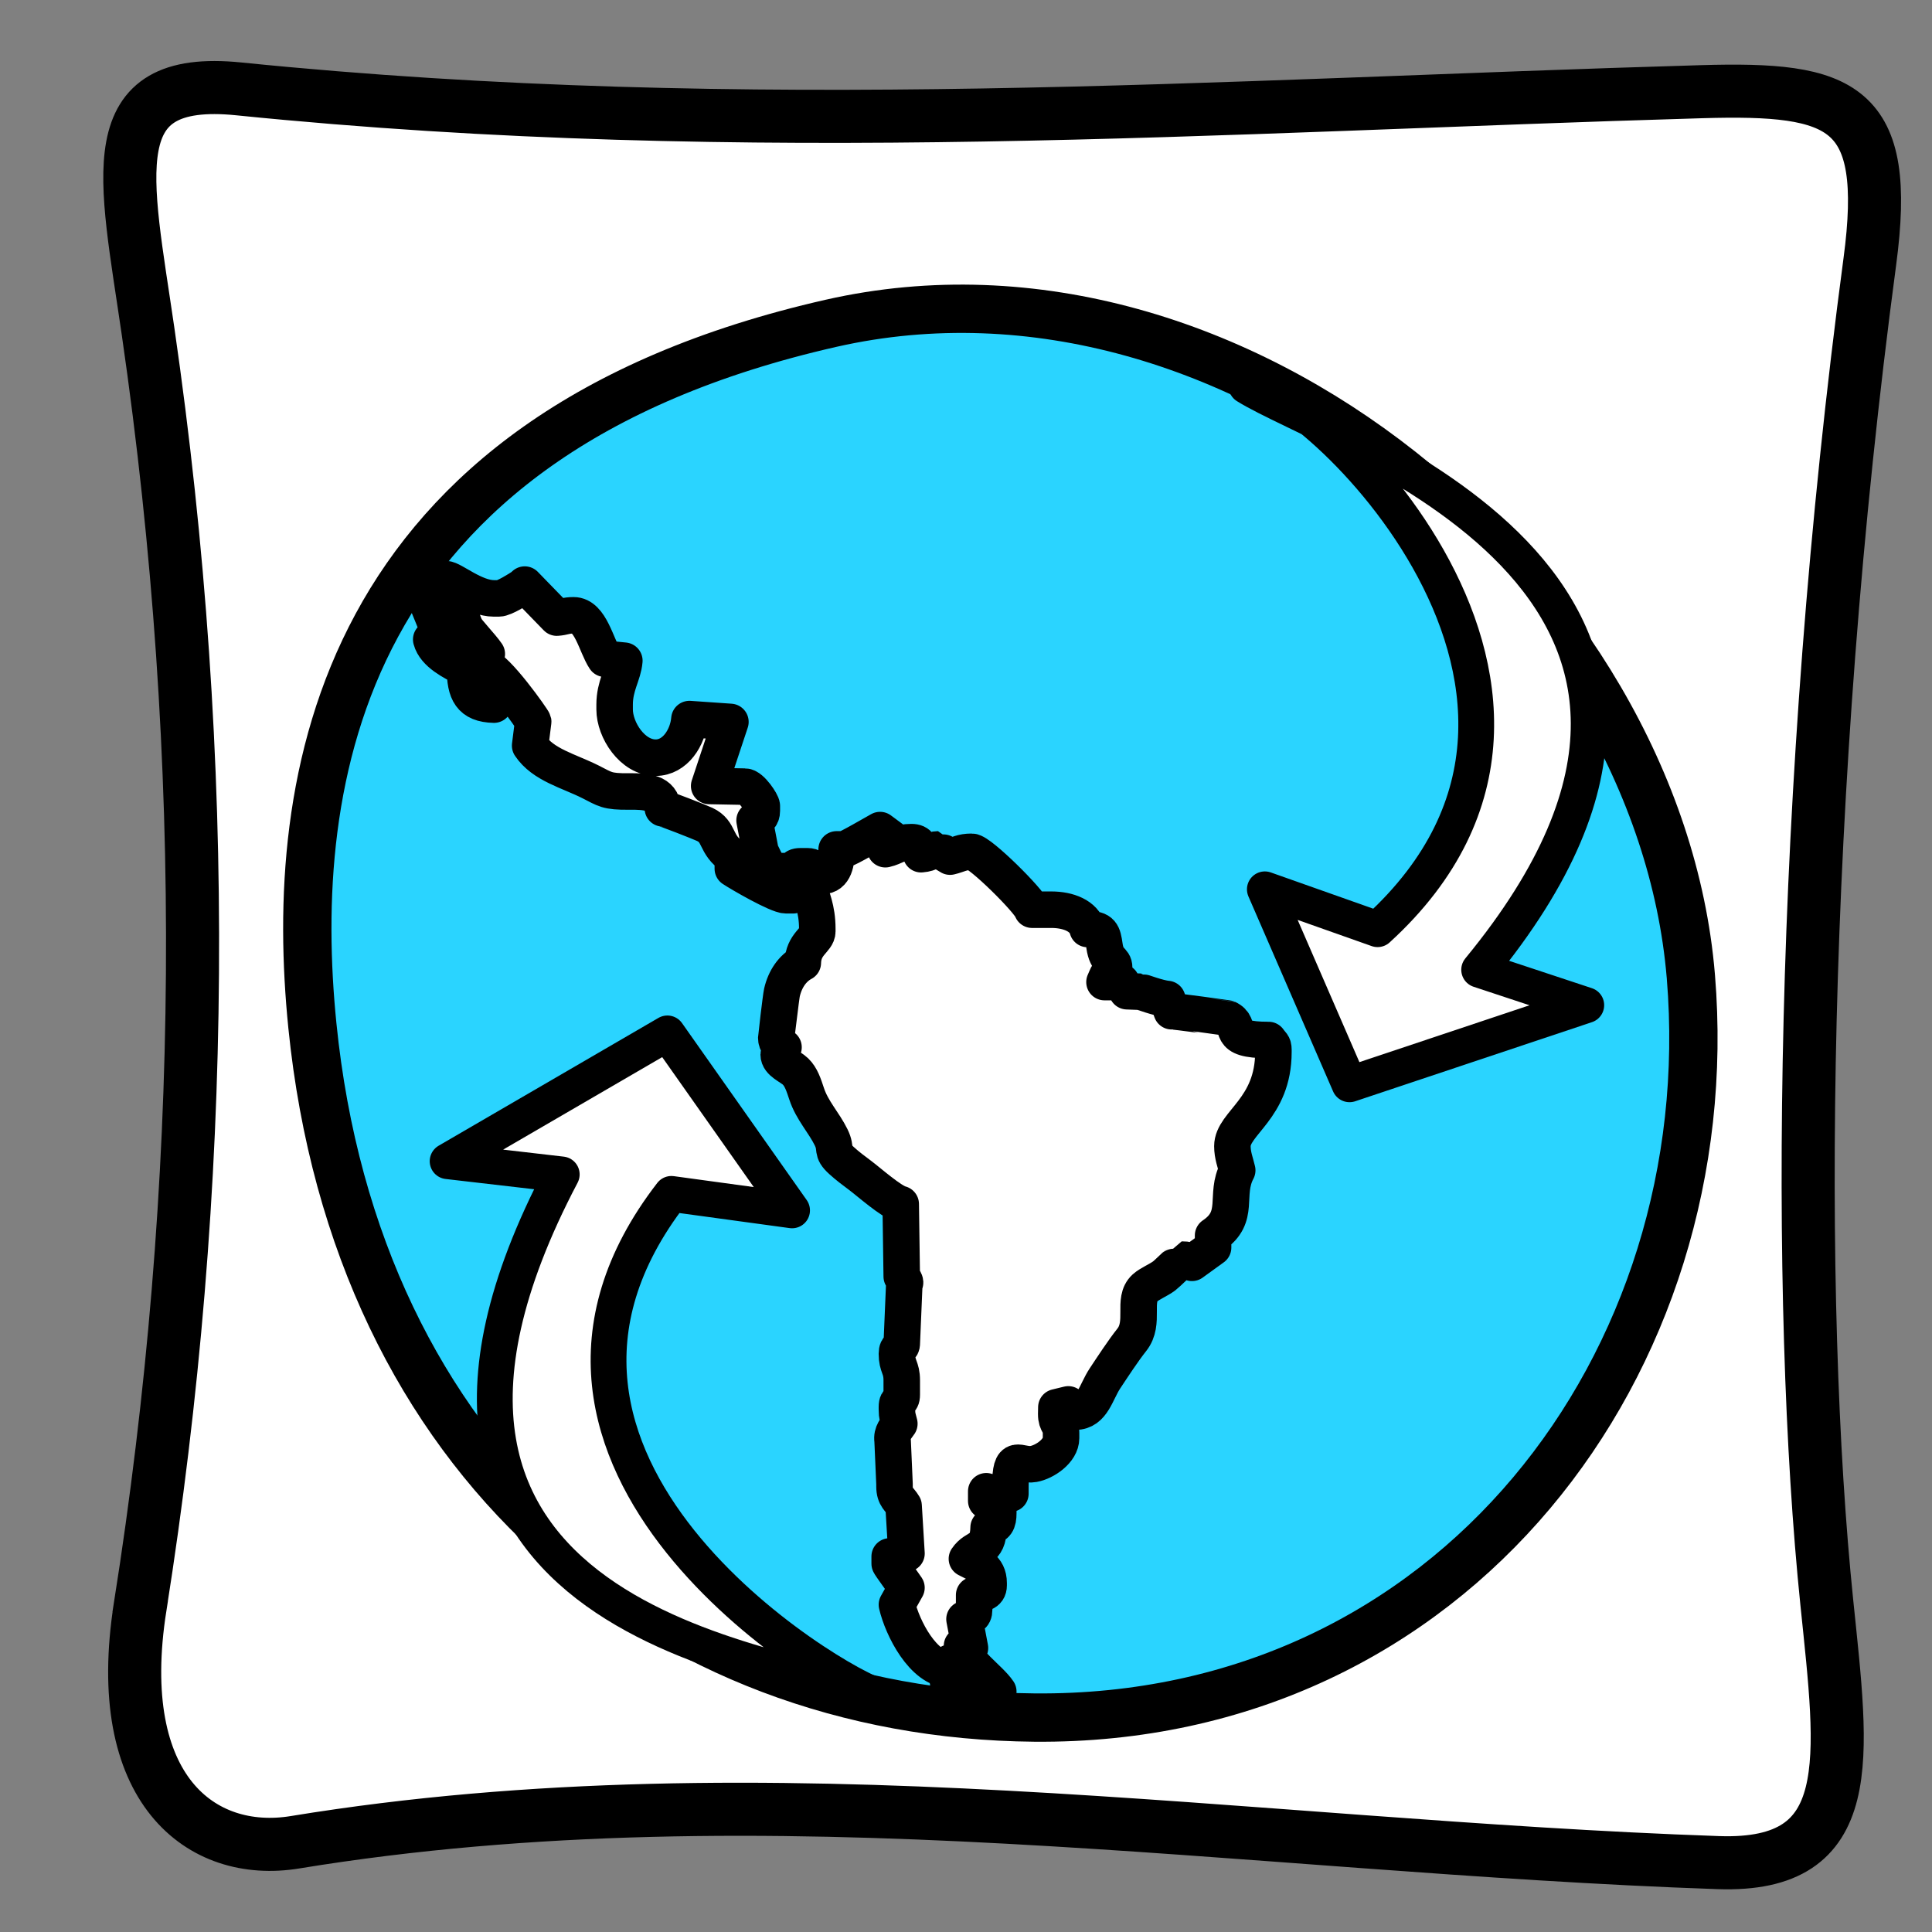 <?xml version="1.0" encoding="UTF-8" standalone="no"?>
<!-- Created with Inkscape (http://www.inkscape.org/) -->

<svg
   xmlns:dc="http://purl.org/dc/elements/1.1/"
   xmlns:cc="http://creativecommons.org/ns#"
   xmlns:rdf="http://www.w3.org/1999/02/22-rdf-syntax-ns#"
   xmlns:svg="http://www.w3.org/2000/svg"
   xmlns="http://www.w3.org/2000/svg"
   xmlns:sodipodi="http://sodipodi.sourceforge.net/DTD/sodipodi-0.dtd"
   xmlns:inkscape="http://www.inkscape.org/namespaces/inkscape"
   width="256"
   height="256"
   id="svg5274"
   version="1.1"
   inkscape:version="0.48.3.1 r9886"
   sodipodi:docname="applications-internet.svg">
  <rect width="100%" height="100%" fill="#808080" stroke="none"/>
  <defs
     id="defs5276" />
  <sodipodi:namedview
     id="base"
     pagecolor="#ffffff"
     bordercolor="#666666"
     borderopacity="1.0"
     inkscape:pageopacity="0.0"
     inkscape:pageshadow="2"
     inkscape:zoom="2.4114148"
     inkscape:cx="49.443203"
     inkscape:cy="108.34798"
     inkscape:document-units="px"
     inkscape:current-layer="layer1"
     showgrid="false"
     inkscape:window-width="1918"
     inkscape:window-height="1007"
     inkscape:window-x="0"
     inkscape:window-y="25"
     inkscape:window-maximized="1" />
  <g
     inkscape:label="Capa 1"
     inkscape:groupmode="layer"
     id="layer1"
     transform="translate(0,-796.362)">
    <path
       style="fill:#ffffff;fill-opacity:1;fill-rule:evenodd;stroke:#000000;stroke-width:7.032;stroke-opacity:1"
       d="m 18.575,1009.238 c 8.789,-55.55 9.334,-111.849 1.047,-168.951 -3.008,-20.725 -6.561,-34.031 12.033,-32.146 68.003,6.894 130.217,2.209 193.854,0.369 18.681,-0.54 25.027,1.742 22.255,22.5 -9.409,70.454 -9.785,138.025 -5.704,177.684 2.144,20.832 4.317,35.118 -14.361,34.475 -62.872,-2.166 -125.743,-12.993 -188.615,-2.697 -12.388,2.029 -24.349,-6.958 -20.508,-31.232 z"
       id="rect7046-0-2-9"
       inkscape:connector-curvature="0"
       sodipodi:nodetypes="sssssssss" />
    <path
       id="path7050-7-1-0-9-3"
       d="m 97.758,807.424 c 19.517,-3.232 107.009,-1.583 121.658,5.734 13.583,6.784 19.389,20.691 19.844,38.298 l 2.095,80.802"
       class="fil2"
       inkscape:connector-curvature="0"
       style="fill:none" />
    <path
       id="path7054-6-7-2-3-9"
       d="m 16.209,938.726 c 0,14.222 -2.525,31.067 -1.392,45.25 3.536,44.281 20.856,59.943 68.313,56.884 9.145,-0.589 58.551,1.292 69.008,1.292"
       class="fil2"
       inkscape:connector-curvature="0"
       style="fill:none" />
    <path
       id="path7050-7-1-0-8-5"
       d="m 97.758,807.424 c 19.517,-3.232 107.009,-1.583 121.658,5.734 13.583,6.784 19.389,20.691 19.844,38.298 l 2.095,80.802"
       class="fil2"
       inkscape:connector-curvature="0"
       style="fill:none" />
    <path
       style="fill:#2ad4ff;fill-opacity:1;stroke:#000000;stroke-width:6.402;stroke-linecap:round;stroke-linejoin:round;stroke-miterlimit:4;stroke-opacity:1;stroke-dasharray:none;stroke-dashoffset:0"
       d="m 224.052,925.803 c 4.2,51.017 -31.503,98.637 -86.983,98.145 -49.384,-0.438 -89.847,-33.923 -95.677,-91.687 -3.256,-32.268 3.134,-78.176 68.74,-93.064 53.637,-12.173 109.609,35.492 113.906,86.435"
       id="path7090-4-4-1-7"
       inkscape:connector-curvature="0"
       sodipodi:nodetypes="csssc" />
    <path
       inkscape:connector-curvature="0"
       id="_67742368-3-1-5"
       class="fil1 str1"
       d="m 58.576,881.029 -1.438,0.065 c 0.497,1.861 2.886,2.995 4.477,3.837 0,3.145 0.753,4.728 3.836,4.797 0,-4.651 -5.993,-10.421 -6.075,-14.07 2.136,1.431 1.291,1.654 2.273,3.803 0.28,0.614 2.127,2.484 2.854,3.555 l -0.33,1.596 c 1.494,0.124 6.428,7.102 6.476,7.365 l -0.401,3.186 c 1.711,2.555 5.086,3.335 7.993,4.796 1.943,0.977 2.147,1.314 5.116,1.279 2.32,-0.027 4.3,0.132 4.475,2.238 0.337,0.029 4.883,1.813 5.549,2.125 2.082,0.977 1.298,2.646 3.723,4.27 l 0,1.599 c 0.971,0.65 5.919,3.517 7.035,3.517 l 0.96,0 -0.259,-0.302 1.899,-1.622 0.278,0.325 c 0.526,1.967 1.279,3.329 1.279,6.076 l 0,0.319 c 0,1.141 -1.862,1.64 -1.919,4.156 -1.367,0.724 -2.361,2.159 -2.766,3.95 -0.13,0.575 -0.751,5.94 -0.751,5.962 0,0.856 0.462,0.946 0.96,1.279 -0.18,0.258 -0.64,0.79 -0.64,0.96 0,1.048 1.519,1.563 2.228,2.248 0.75,0.724 1.079,1.768 1.486,2.991 0.72,2.174 2.276,3.778 3.23,5.722 0.821,1.673 -0.092,1.751 1.385,3.092 0.805,0.731 1.583,1.309 2.49,1.987 1.083,0.809 4.132,3.508 5.351,3.778 l 0.137,9.598 c 0.169,0.242 0.652,0.807 0.339,0.938 l -0.339,8.016 c -0.047,0.646 -0.639,0.223 -0.639,1.279 0,1.746 0.639,1.771 0.639,3.517 l 0,1.918 c 0,1.111 -0.639,0.488 -0.639,1.599 l 0,0.319 c 0,0.974 0.146,1.17 0.32,1.919 -0.407,0.608 -1.046,1.189 -0.892,2.232 l 0.252,5.761 0,0.32 c 0,1.452 0.683,1.667 1.204,2.56 l 0.382,6.324 -2.225,0.388 0,0.959 c 0,0.117 1.963,2.787 2.222,3.188 l -1.263,2.248 c 0.717,3.075 3.471,8.554 7.035,8.633 l 0,-0.959 0.556,0.044 0.723,1.554 c -0.705,0.016 -1.599,-0.097 -1.599,0.639 0,0.897 2.23,2.558 2.558,2.558 1.689,0 3.056,-0.376 4.157,-0.959 -1.144,-1.709 -4.624,-3.996 -4.804,-6.058 l 1.05,0.285 -0.723,-3.819 c 0.705,-0.373 1.279,-0.279 1.279,-1.279 l 0,-1.919 c 0.965,-0.224 1.919,-0.184 1.919,-1.278 l 0,-0.32 c 0,-2.037 -1.566,-2.503 -2.878,-3.198 1.163,-1.736 2.806,-0.897 2.878,-4.156 0.983,-0.262 1.279,-0.622 1.279,-1.919 l 0,-1.268 -1.596,-0.332 0,-1.278 c 0.878,0.204 1.3,0.64 1.919,0.64 0.732,0 0.372,-0.109 1.279,-0.32 l 0,-0.959 c 0,-4.698 1.126,-2.632 3.074,-2.978 1.469,-0.262 3.641,-1.722 3.641,-3.417 l 0,-0.64 c 0,-1.397 -0.639,-1.161 -0.639,-2.558 l 0.017,-0.894 1.583,-0.385 0,0.96 0.959,0 c 2.258,0 2.693,-2.592 3.902,-4.412 1.016,-1.53 2.422,-3.683 3.542,-5.091 1.826,-2.294 0.027,-5.314 1.748,-6.885 0.607,-0.555 1.797,-1.035 2.557,-1.6 0.369,-0.277 2.294,-2.156 2.32,-2.156 0.819,0 0.772,0.077 1.355,0.427 l 2.801,-2.026 0,-1.599 c 3.69,-2.471 1.453,-5.337 3.198,-8.633 -0.241,-1.034 -0.64,-1.982 -0.64,-3.198 0,-3.072 5.435,-4.943 5.435,-12.47 l 0,-0.319 c 0,-0.717 -0.253,-0.702 -0.64,-1.279 -6.055,0 -3.306,-1.871 -5.454,-2.858 -0.052,-0.025 -7.029,-0.979 -7.384,-0.955 l -0.59,-1.622 c -1.161,-0.097 -3.415,-0.96 -3.518,-0.96 l -1.807,-0.07 -0.751,-1.21 -2.238,0 c 0.118,-0.247 0.346,-0.853 0.513,-1.085 0.268,-0.368 0.766,-0.336 0.766,-0.834 0,-1.079 -0.968,-0.7 -1.279,-2.877 -0.238,-1.668 -0.397,-2.198 -2.238,-2.238 -0.464,-1.736 -2.549,-2.558 -4.797,-2.558 l -2.557,0 c -0.291,-1.09 -6.906,-7.674 -7.995,-7.674 -1.375,0 -1.733,0.373 -2.877,0.64 -0.225,-0.119 -1.57,-0.959 -1.598,-0.959 -0.839,0 -0.828,0.522 -2.239,0.64 -0.079,-0.954 -0.23,-1.599 -1.279,-1.599 -1.766,0 -2.138,0.638 -3.458,0.936 l -0.386,-0.954 1.141,-0.502 -1.453,-1.078 c -0.593,0.314 -4.391,2.558 -4.796,2.558 l -0.96,0 c 0,1.664 -0.278,3.517 -1.919,3.517 -0.631,0 -0.791,-1.279 -1.919,-1.279 l -0.959,0 c -1.111,0 -0.488,0.64 -1.598,0.64 l -0.96,0 c -1.807,0 -2.021,-1.279 -2.727,-2.579 l -0.79,-4.135 c 0.498,-0.334 0.959,-0.424 0.959,-1.279 l 0,-0.64 c 0,-0.406 -1.422,-2.558 -2.238,-2.558 l -4.738,-0.09 2.815,-8.486 -5.431,-0.377 c -0.203,2.431 -1.884,5.116 -4.477,5.116 -3.083,0 -5.435,-3.68 -5.435,-6.394 l 0,-0.64 c 0,-2.52 1.127,-3.939 1.287,-5.816 l -2.566,-0.26 c -1.155,-1.724 -1.905,-5.755 -4.157,-5.755 -1.102,0 -1.238,0.237 -2.223,0.305 l -4.251,-4.375 -0.24,0.233 c -0.511,0.343 -2.469,1.598 -3.198,1.598 l -0.64,0 c -2.598,0 -5.508,-2.558 -6.394,-2.558 l -3.688,0.07 3.207,7.858 z"
       style="fill:#ffffff;fill-rule:evenodd;stroke:#000000;stroke-width:4.838;stroke-miterlimit:4;stroke-opacity:1;stroke-dasharray:none;stroke-linejoin:round;stroke-linecap:round" />
    <path
       inkscape:connector-curvature="0"
       id="_67679224-2-7-6"
       class="fil3"
       d="m 117.91,910.345 c 4.369,1.56 9.051,0.312 13.419,1.872 4.369,1.56 3.432,4.994 4.994,8.114 1.56,2.497 8.114,6.866 9.674,6.866 0.937,0 21.222,5.305 14.356,6.242 2.184,4.369 6.554,3.745 2.809,10.299 -2.185,3.432 -3.433,4.993 -3.433,9.986 0,2.497 2.185,4.994 0,7.179 -2.809,2.809 -8.114,4.681 -9.986,8.426 -2.185,5.305 -5.93,10.923 -8.739,16.228"
       style="fill:none" />
    <path
       inkscape:connector-curvature="0"
       id="_67725168-3-6"
       class="fil3"
       d="m 119.339,961.776 c 0,5.372 0.672,11.417 0.336,17.125 -0.672,7.052 -2.35,15.111 -1.679,22.5 0.336,2.35 3.695,6.38 3.695,7.723 0,4.365 0,7.052 4.03,10.074"
       style="fill:none" />
    <path
       inkscape:connector-curvature="0"
       id="_65375008-9-8-4"
       class="fil3"
       d="m 91.502,908.23 c 1.478,0.554 3.941,1.936 4.433,3.594 0.246,0.83 0.739,3.871 1.231,4.425 0.493,0.553 2.709,1.659 3.449,1.659 1.231,0 4.186,0.552 4.68,1.935 1.231,2.212 -1.478,6.083 -2.463,8.295"
       style="fill:none" />
    <path
       inkscape:connector-curvature="0"
       id="_34376888-9-7"
       class="fil1 str1"
       d="m 88.432,933.294 -29.121,16.933 15.123,1.752 c -31.38,59.663 29.578,64.589 42.322,69.304 -6.415,-1.781 -55.303,-31.103 -27.788,-66.725 l 15.985,2.185 -16.521,-23.448 z"
       style="fill:#ffffff;fill-opacity:1;fill-rule:evenodd;stroke:#000000;stroke-width:4.743;stroke-linecap:round;stroke-linejoin:round;stroke-miterlimit:4;stroke-opacity:1;stroke-dasharray:none" />
    <path
       inkscape:connector-curvature="0"
       id="_67551712-7-5"
       class="fil3"
       d="m 102.059,954.438 c -1.046,0.267 -11.181,-0.909 -13.455,-1.82 -2.562,4.5 -8.396,16.482 -7.895,26.191 0.627,12.123 10.376,27.261 20.115,30.148"
       style="fill:none" />
    <path
       inkscape:connector-curvature="0"
       id="_68172392-4-1-0"
       class="fil1 str1"
       d="M 178.818,940.037 210.189,929.554 195.996,924.859 c 42.051,-51.121 -19.53,-70.287 -30.846,-77.358 5.624,-2.562 52.811,39.657 17.386,71.985 l -14.936,-5.284 11.218,25.835 z"
       style="fill:#ffffff;fill-opacity:1;fill-rule:evenodd;stroke:#000000;stroke-width:4.743;stroke-linecap:round;stroke-linejoin:round;stroke-miterlimit:4;stroke-opacity:1;stroke-dasharray:none" />
    <path
       inkscape:connector-curvature="0"
       id="_67360576-2-5-4"
       class="fil3"
       d="m 162.843,909.643 c 0.937,-0.049 9.344,3.14 11.117,4.485 2.969,-3.867 10.039,-14.358 11.321,-23.914 1.602,-11.933 -4.021,-28.641 -11.793,-33.415"
       style="fill:none" />
    <path
       inkscape:connector-curvature="0"
       id="_67777080-4-1"
       class="fil3"
       d="m 170.03,935.312 c 2.368,-0.421 5.704,-3.419 8.174,-4.237 6.127,-2.026 17.146,-8.111 24.397,-8.362 l -16.677,-4.071"
       style="fill:none" />
    <path
       inkscape:connector-curvature="0"
       id="_4587152-6-7"
       class="fil3"
       d="M 172.666,848.752 C 102.486,807.292 22.559,883.746 38.985,955.368 c 7.575,33.036 35.108,55.54 70.536,64.932 34.007,9.016 71.487,-5.816 82.745,-22.596"
       style="fill:none" />
    <path
       inkscape:connector-curvature="0"
       id="_67700432-8-1"
       class="fil3"
       d="m 86.927,931.725 c -2.263,0.816 -5.045,4.334 -7.342,5.556 -5.697,3.032 -15.531,10.889 -22.635,12.36 l 17.125,1.198"
       style="fill:none" />
  </g>
</svg>

